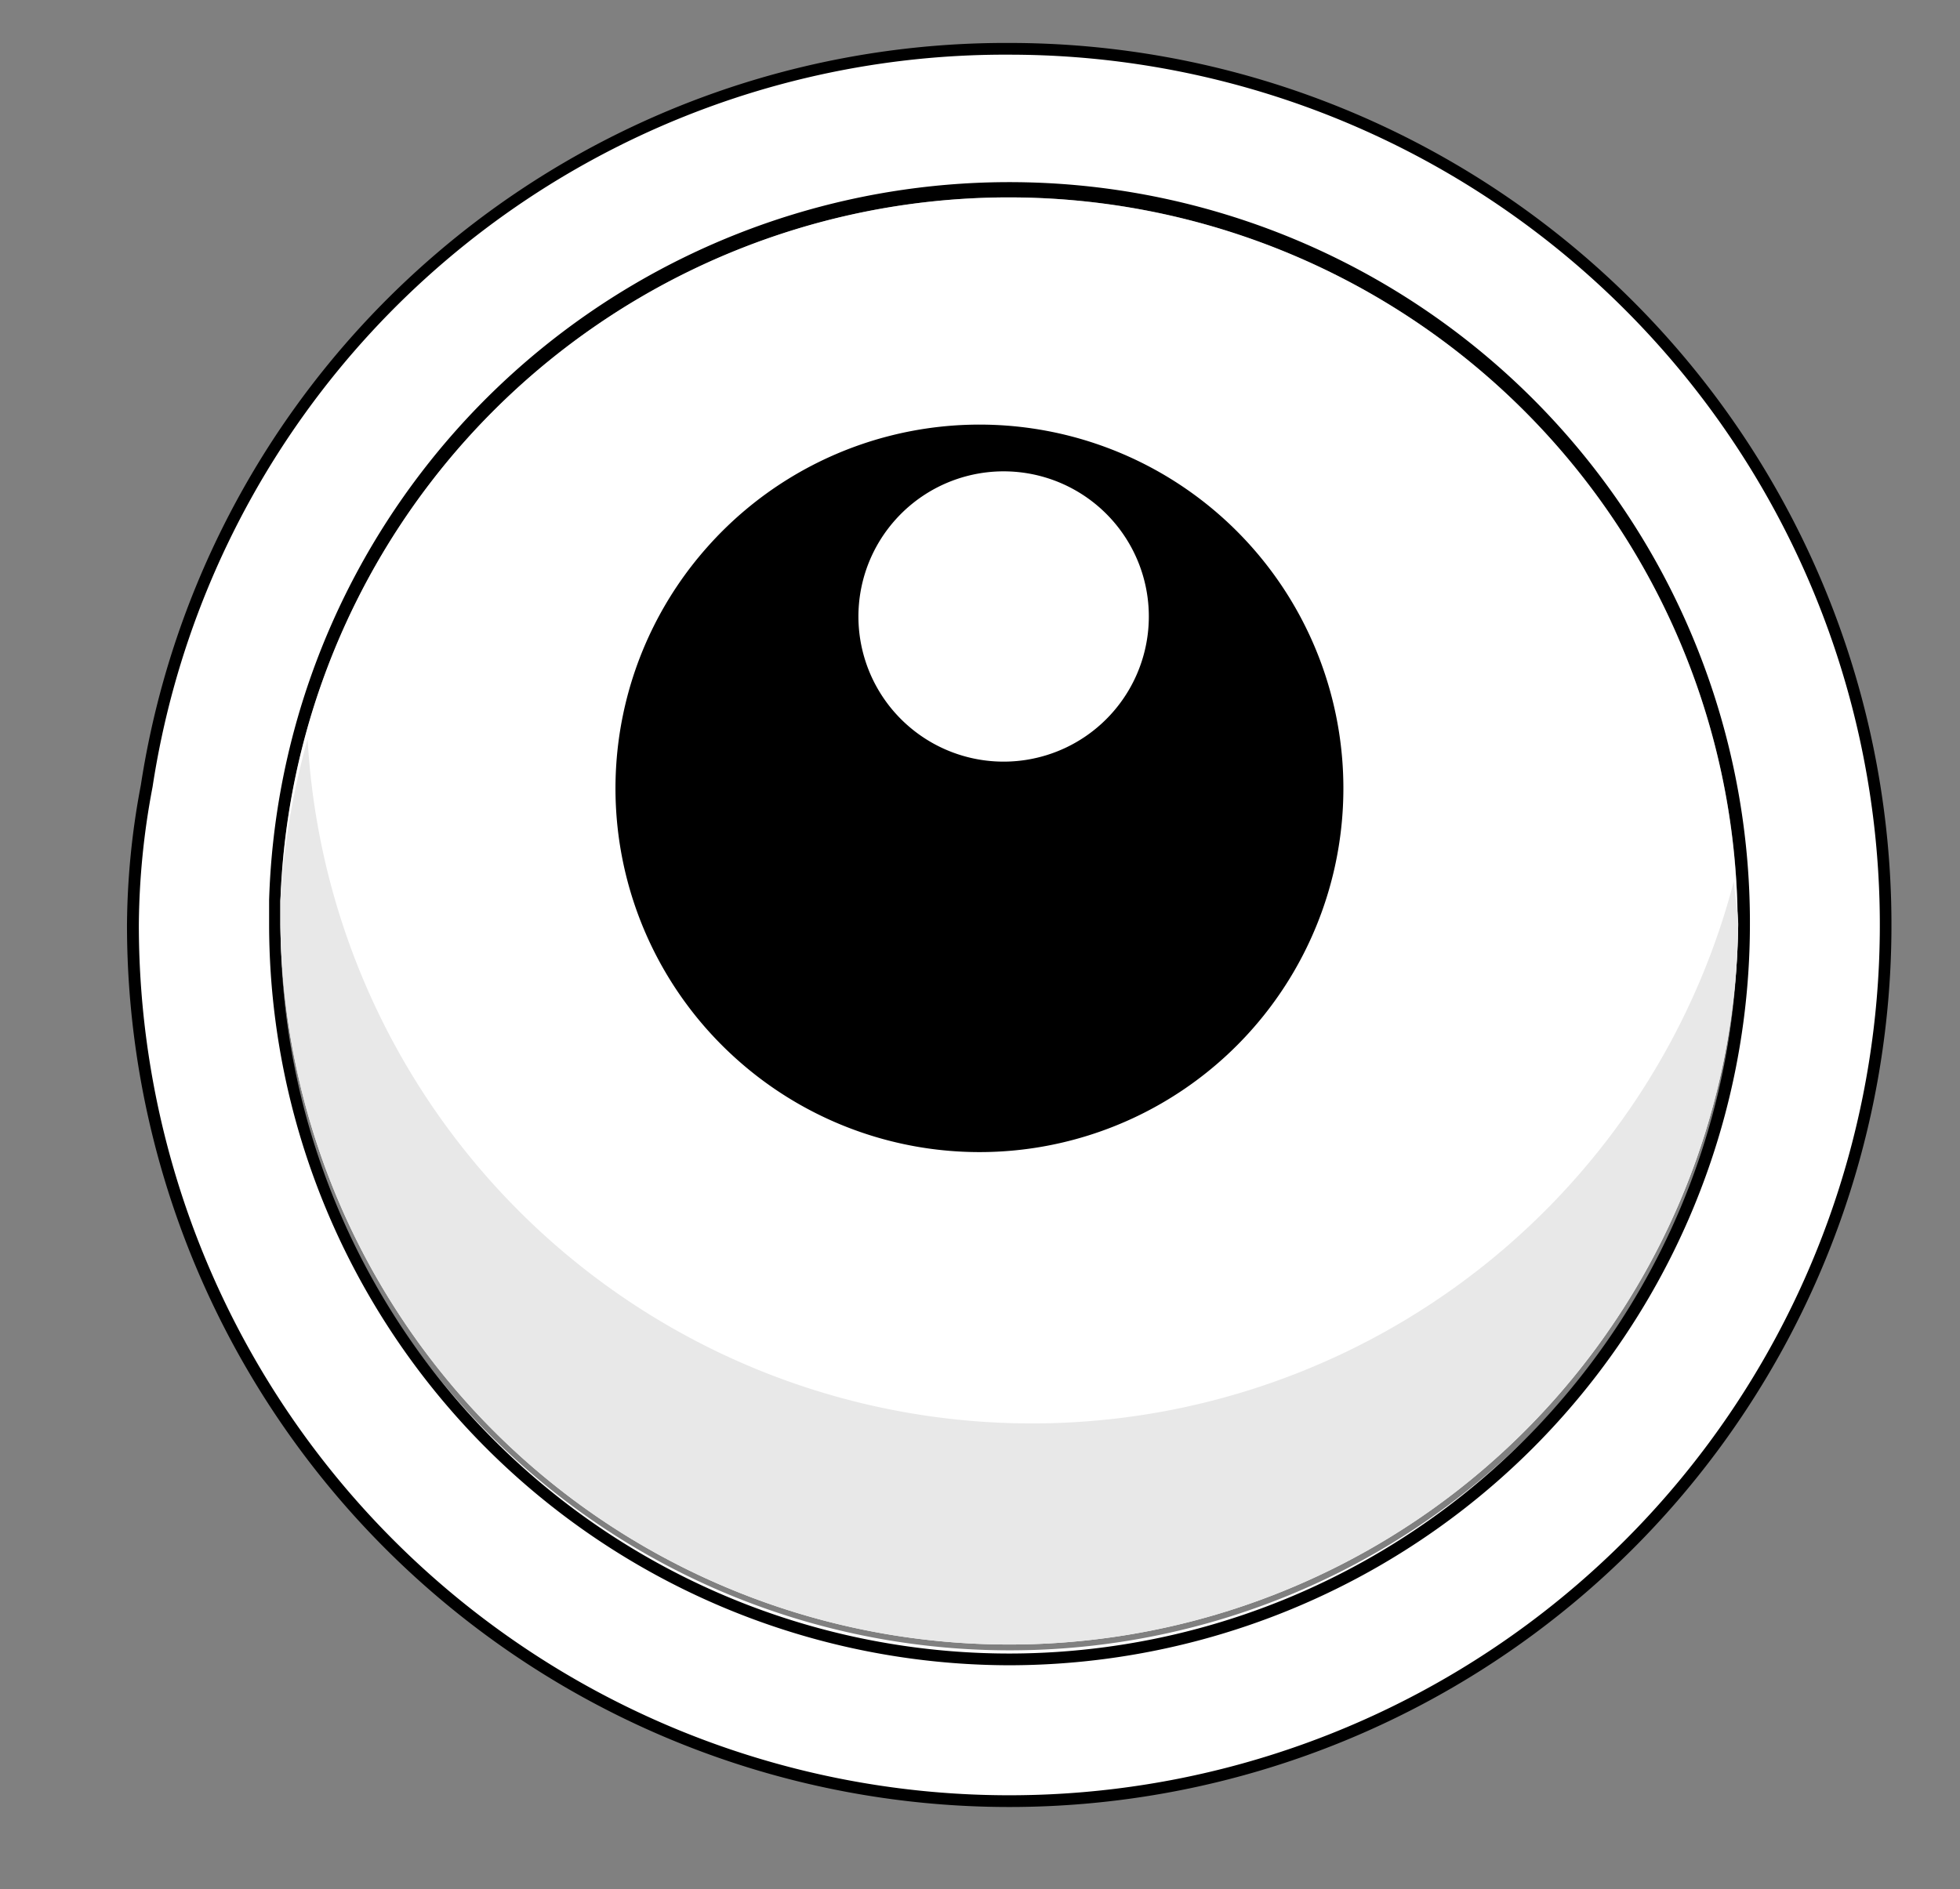 <svg id="Layer_1" data-name="Layer 1" xmlns="http://www.w3.org/2000/svg" viewBox="0 0 167 161">
  <rect x="0" y="0" width="167" height="161" fill="#808080" stroke="none"/>
  <defs>
    <style>
      .cls-1 {
        fill: #fff;
      }

      .cls-2 {
        fill: #e8e8e8;
      }
    </style>
  </defs>
  <g id="skin2">
    <path class="cls-1" d="M86,153.5A74.75,74.75,0,0,1,11.33,78.83,65,65,0,0,1,12.5,67,74,74,0,0,1,86,4.16,74.67,74.67,0,0,1,86,153.5ZM86,16.23A62.61,62.61,0,0,0,23.43,76.75c0,.28,0,.57,0,.86s0,.81,0,1.22a62.61,62.61,0,0,0,125.21,0c0-.17,0-.34,0-.51A62.75,62.75,0,0,0,86,16.23Z"/>
    <path d="M86,4.66A74.17,74.17,0,1,1,11.83,78.83,64.64,64.64,0,0,1,13,67.06,73.47,73.47,0,0,1,86,4.66m0,137.26A63.17,63.17,0,0,0,149.1,78.83c0-.17,0-.34,0-.51A63.1,63.1,0,0,0,22.93,76.7c0,.3,0,.61,0,.92s0,.8,0,1.21A63.17,63.17,0,0,0,86,141.92M86,3.66A74.57,74.57,0,0,0,12,66.91a65.7,65.7,0,0,0-1.18,11.92A75.17,75.17,0,1,0,86,3.66Zm0,137.26a62.11,62.11,0,0,1-62.1-62.09c0-.41,0-.81,0-1.22s0-.56,0-.84a62.1,62.1,0,0,1,124.16,1.58c0,.16,0,.32,0,.48A62.1,62.1,0,0,1,86,140.92Z"/>
  </g>
  <g id="eye2">
    <g>
      <path class="cls-1" d="M148.1,78.83a62.11,62.11,0,0,1-124.21,0c0-.41,0-.81,0-1.22s0-.56,0-.84a62.1,62.1,0,0,1,124.16,1.58C148.1,78.51,148.1,78.67,148.1,78.83Z"/>
      <path class="cls-2" d="M148.1,78.83a62.11,62.11,0,0,1-124.21,0c0-.41,0-.81,0-1.22s0-.56,0-.84A64.36,64.36,0,0,1,26.21,63,61.81,61.81,0,0,0,147.73,75.1c.06,1.1.3,2.15.36,3.25C148.1,78.51,148.1,78.67,148.1,78.83Z"/>
    </g>
    <g>
      <path d="M62.86,90.35a31,31,0,1,0-2.62-43.7A30.95,30.95,0,0,0,62.86,90.35Z"/>
      <path class="cls-1" d="M77.28,61.77a12.37,12.37,0,1,0-1-17.46A12.36,12.36,0,0,0,77.28,61.77Z"/>
    </g>
  </g>
</svg>
